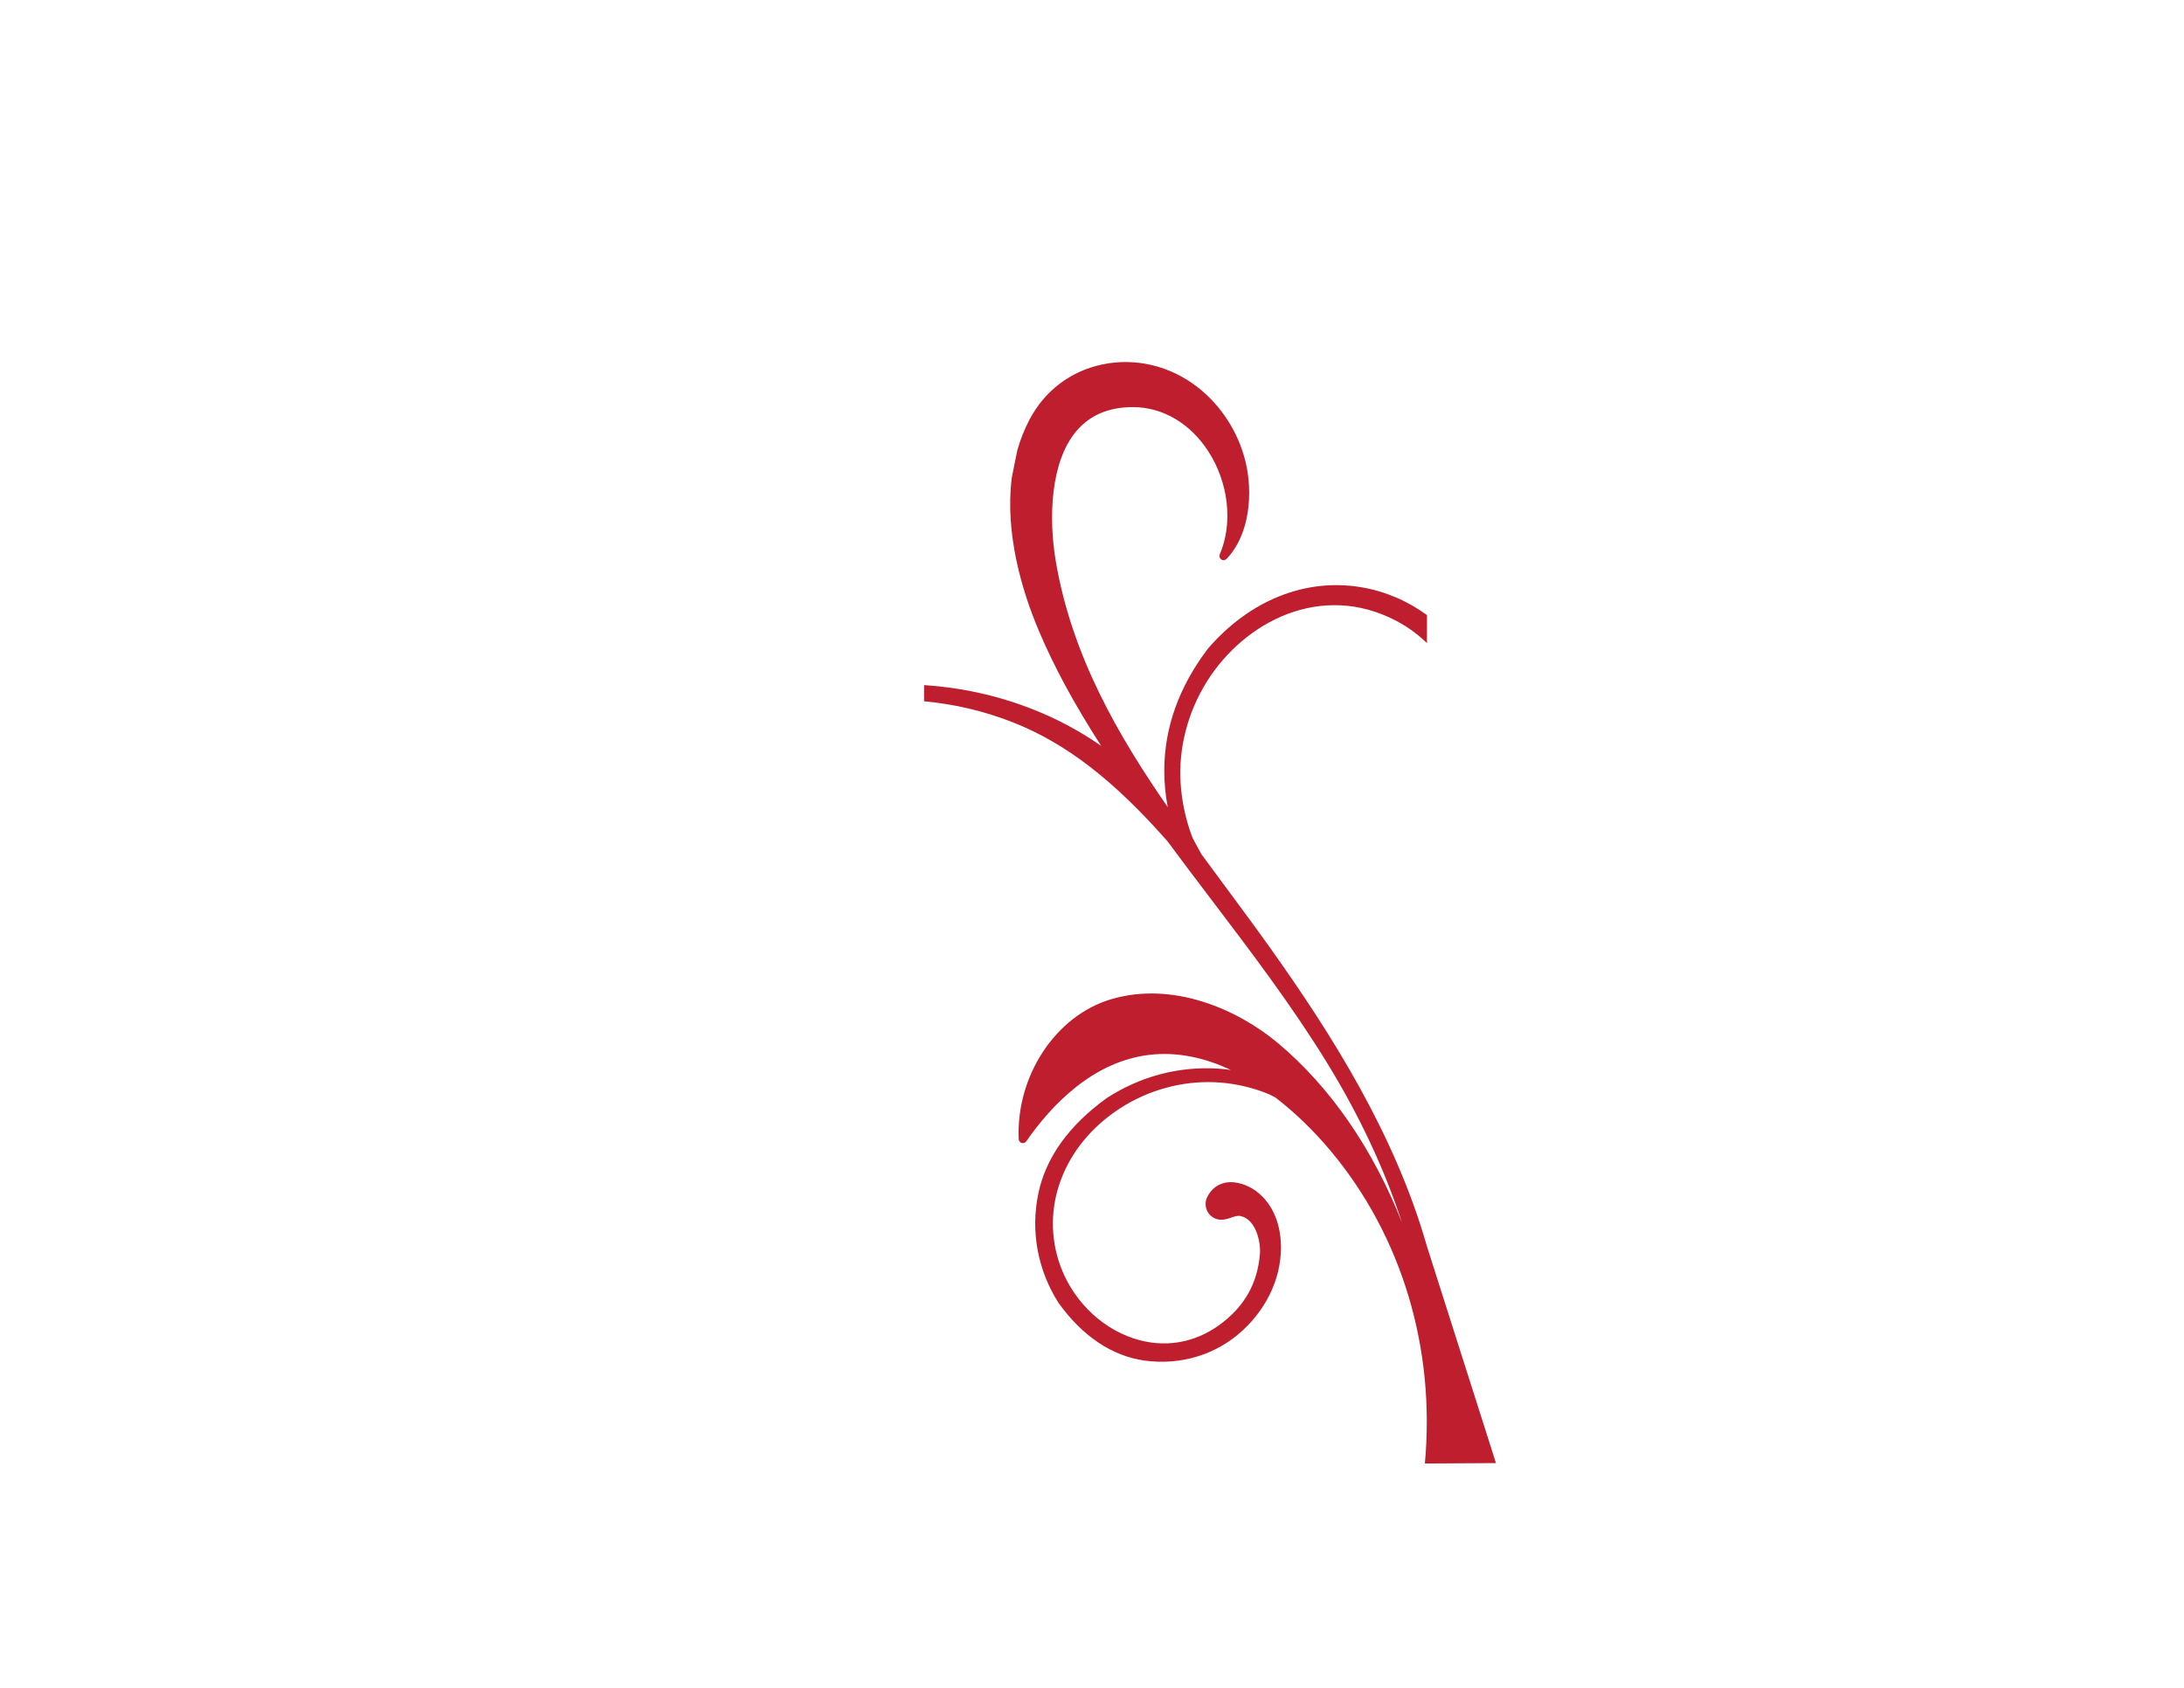 <?xml version="1.0" encoding="utf-8"?>
<!-- Generator: Adobe Illustrator 16.0.0, SVG Export Plug-In . SVG Version: 6.00 Build 0)  -->
<!DOCTYPE svg PUBLIC "-//W3C//DTD SVG 1.1//EN" "http://www.w3.org/Graphics/SVG/1.1/DTD/svg11.dtd">
<svg version="1.1" id="Layer_1" xmlns="http://www.w3.org/2000/svg" xmlns:xlink="http://www.w3.org/1999/xlink" x="0px" y="0px"
	 width="792px" height="612px" viewBox="0 0 792 612" enable-background="new 0 0 792 612" xml:space="preserve">
<path fill="#BE1E2D" d="M542.493,530.501l-25.018-78.554c-11.55-40.494-34.37-76.635-56.632-107.921
	c-5.316-7.469-10.902-15.005-16.303-22.293c-2.954-3.985-5.91-7.974-8.844-11.978l-1.079-1.964c-1.056-1.916-2.054-3.725-2.283-4.33
	c-2.349-6.207-3.761-12.763-4.198-19.485c-0.82-12.598,2.547-25.659,9.48-36.777c13.613-21.834,41.641-36.406,68.869-22.011
	c4.093,2.163,7.783,4.882,10.989,8.012v-10.171c-6.906-5.04-15.069-8.631-23.792-10.097c-20.223-3.403-40.469,4.673-55.604,22.221
	c-10.487,13.766-15.825,28.608-15.865,44.115c-0.011,4.526,0.41,9.004,1.254,13.389c-18.068-26.08-34.791-54.951-40.594-89.122
	c-2.632-15.498-2.045-36.054,7.496-47.269c4.883-5.74,11.742-8.648,20.393-8.648c0.094,0,0.188,0,0.283,0.001
	c10.637,0.078,20.484,5.856,27.018,15.853c7.479,11.444,9.154,26.186,4.27,37.554c-0.286,0.666-0.055,1.442,0.549,1.842
	c0.605,0.401,1.408,0.313,1.911-0.211c8.538-8.888,9.605-24.12,6.876-35.273c-2.614-10.671-8.76-20.237-17.304-26.937
	c-9.999-7.836-22.662-10.854-34.742-8.278c-11.431,2.437-20.759,9.522-26.265,19.949c-1.83,3.466-3.316,7.193-4.439,11.125
	l-2.005,9.901c-2.564,20.498,3.817,41.296,9.638,55.163c5.493,13.093,12.805,26.642,22.776,42.156
	c-15.858-11.08-34.627-18.329-54.793-21.103c-3.144-0.432-6.291-0.741-9.437-0.95v5.878c11.041,1.002,21.926,3.563,32.396,7.703
	c19.037,7.526,36.252,20.782,55.821,42.98c0.011,0.012,0.021,0.023,0.032,0.035c5.277,7.146,10.734,14.334,16.014,21.287
	c14.409,18.979,29.309,38.603,41.977,59.249c11.658,19.008,20.697,38.305,27.07,57.753c-10.484-26.601-25.919-49.154-45.121-65.187
	c-14.381-12.005-37.783-22.46-60.346-15.797c-20.107,5.941-34.517,27.757-33.517,50.744c0.028,0.644,0.463,1.197,1.082,1.376
	c0.618,0.175,1.283-0.058,1.649-0.587c9.063-13.071,24.233-29.131,45.036-31.406c9.4-1.03,19.176,0.827,29.15,5.522
	c-1.498-0.216-2.997-0.373-4.493-0.472c-14.259-0.932-28.226,2.723-40.461,10.631c-13.801,9.95-22.171,21.645-24.876,34.758
	c-2.816,13.636-0.22,27.659,7.356,39.557c8.63,12.03,19.392,19.256,31.124,20.894c13.145,1.833,26.121-2.134,35.601-10.885
	c9.532-8.798,14.586-20.589,13.864-32.35c-0.281-4.585-1.848-13.067-9.182-18.375c-2.656-1.92-7.232-3.8-11.383-2.778
	c-2.652,0.652-4.758,2.405-6.088,5.07c-0.77,1.538-0.807,3.329-0.104,4.913c0.684,1.54,2.006,2.683,3.626,3.134
	c1.928,0.541,3.651-0.052,5.175-0.571c1.241-0.425,2.314-0.792,3.354-0.568c5.649,1.209,7.373,9.53,7.04,13.716
	c-0.867,10.791-5.674,19.224-14.695,25.777c-9.234,6.707-20.259,8.45-31.045,4.913c-12.591-4.131-23.014-14.855-27.202-27.99
	c-6.78-21.27,2.939-44.048,24.185-56.682c10.455-6.213,22.744-9.089,34.602-8.11c5.978,0.493,11.858,1.915,17.481,4.227
	c0.252,0.103,1.033,0.508,2.323,1.205c6.906,5.289,13.771,11.914,19.86,19.167c26.205,31.217,38.155,72.282,34.304,113.514
	L542.493,530.501z"/>
<path fill="none" d="M481.459,287.581c0.879-4.563-1.347-7.168-3.723-8.084c-2.894-1.113-7.109-0.135-9.559,3.902
	c-1.832,3.033-2.045,6.526-0.613,10.104c2.541,6.354,9.868,11.854,15.198,13.307c9.037,2.466,20.265,1.564,29.302-2.353
	c1.888-0.817,3.69-1.778,5.411-2.855v-10.055c-8.474,6.91-20.734,9.545-31.786,6.541c-2.649-0.721-4.524-2.128-5.279-3.963
	c-0.719-1.749-0.416-3.851,0.873-6.077C481.367,287.903,481.427,287.745,481.459,287.581z"/>
</svg>
